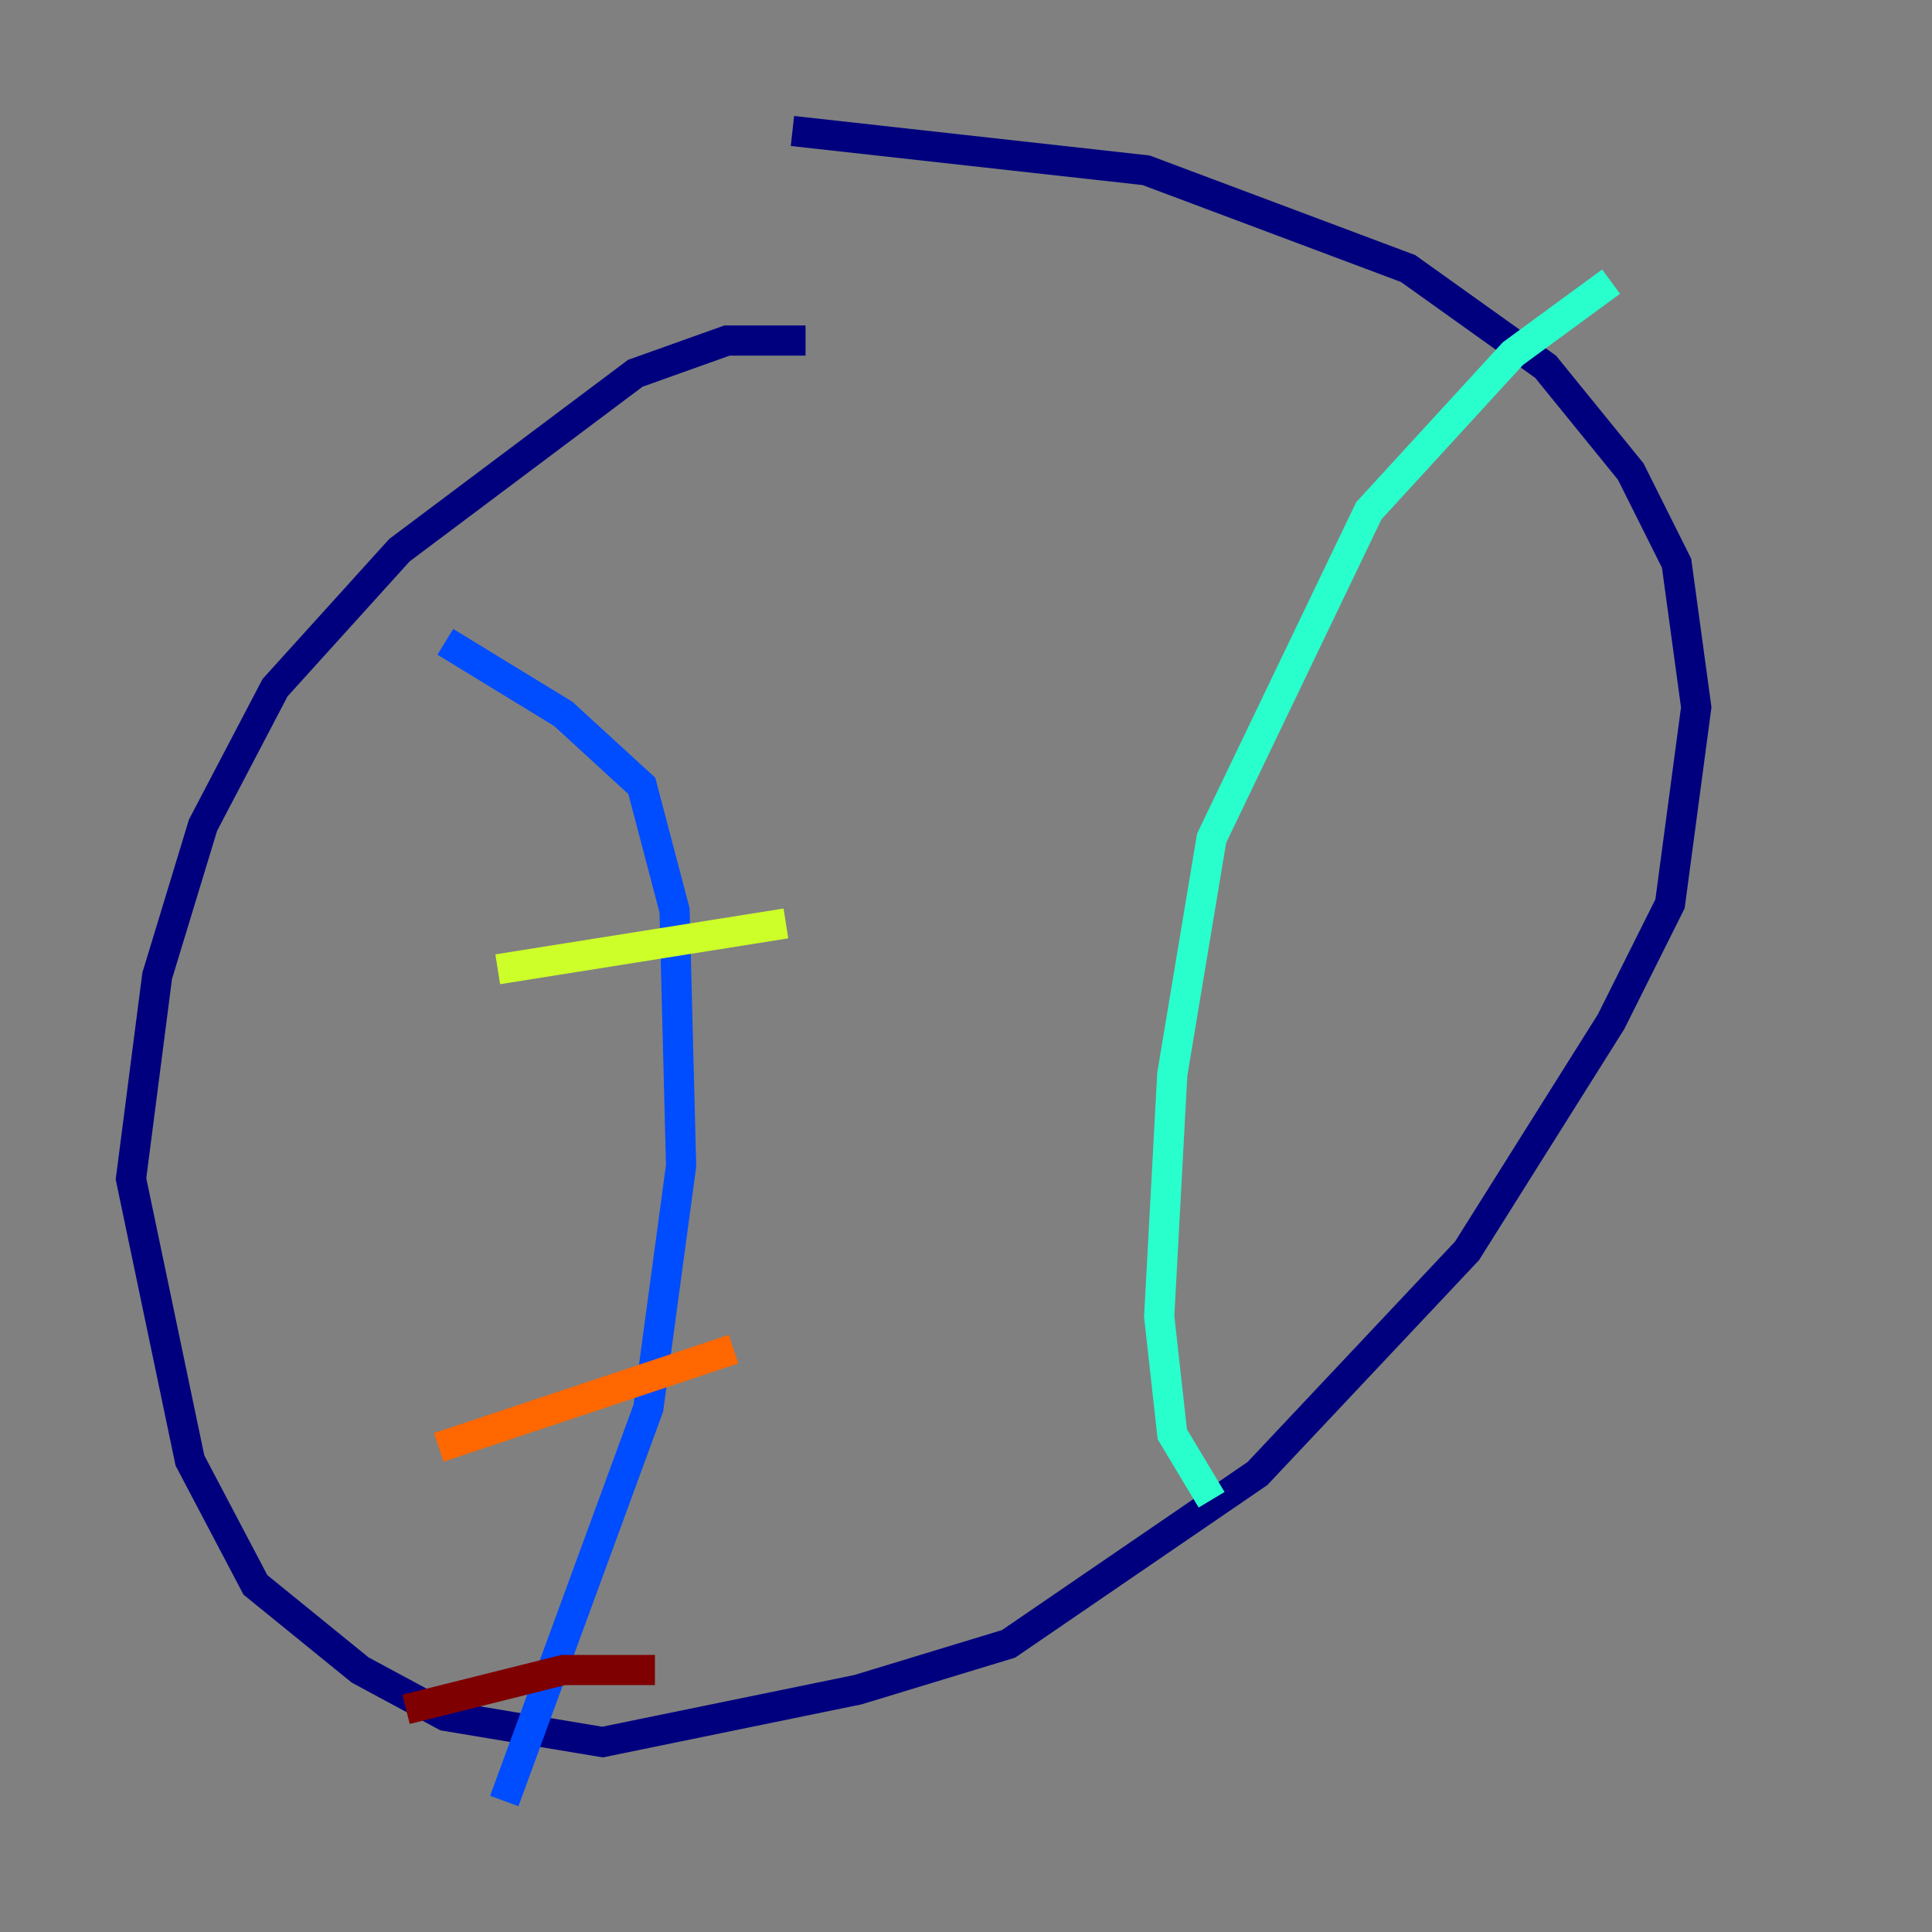<?xml version="1.0" encoding="utf-8" ?>
<svg baseProfile="tiny" height="128" version="1.2" viewBox="0,0,128,128" width="128" xmlns="http://www.w3.org/2000/svg" xmlns:ev="http://www.w3.org/2001/xml-events" xmlns:xlink="http://www.w3.org/1999/xlink"><rect x="0" y="0" width="128" height="128" fill="#808080" stroke="none"/><defs /><polyline fill="none" points="53.37,22.563 48.163,22.563 42.088,24.732 26.468,36.447 18.224,45.559 13.451,54.671 10.414,64.651 8.678,78.102 12.583,96.759 16.922,105.003 23.864,110.644 29.505,113.681 39.919,115.417 56.841,111.946 66.82,108.909 83.308,97.627 97.193,82.875 106.739,67.688 110.644,59.878 112.38,46.861 111.078,37.315 108.041,31.241 102.4,24.298 93.288,17.79 75.932,11.281 52.502,8.678" stroke="#00007f" stroke-width="2" /><polyline fill="none" points="29.505,42.522 37.315,47.295 42.522,52.068 44.691,60.312 45.125,77.234 42.956,93.288 33.41,119.322" stroke="#004cff" stroke-width="2" /><polyline fill="none" points="80.271,99.363 77.668,95.024 76.8,87.214 77.668,71.159 80.271,55.539 90.685,33.844 100.231,23.43 106.739,18.658" stroke="#29ffcd" stroke-width="2" /><polyline fill="none" points="32.976,64.217 52.068,61.18" stroke="#cdff29" stroke-width="2" /><polyline fill="none" points="29.071,95.891 48.597,89.383" stroke="#ff6700" stroke-width="2" /><polyline fill="none" points="26.902,113.248 37.315,110.644 43.39,110.644" stroke="#7f0000" stroke-width="2" /></svg>